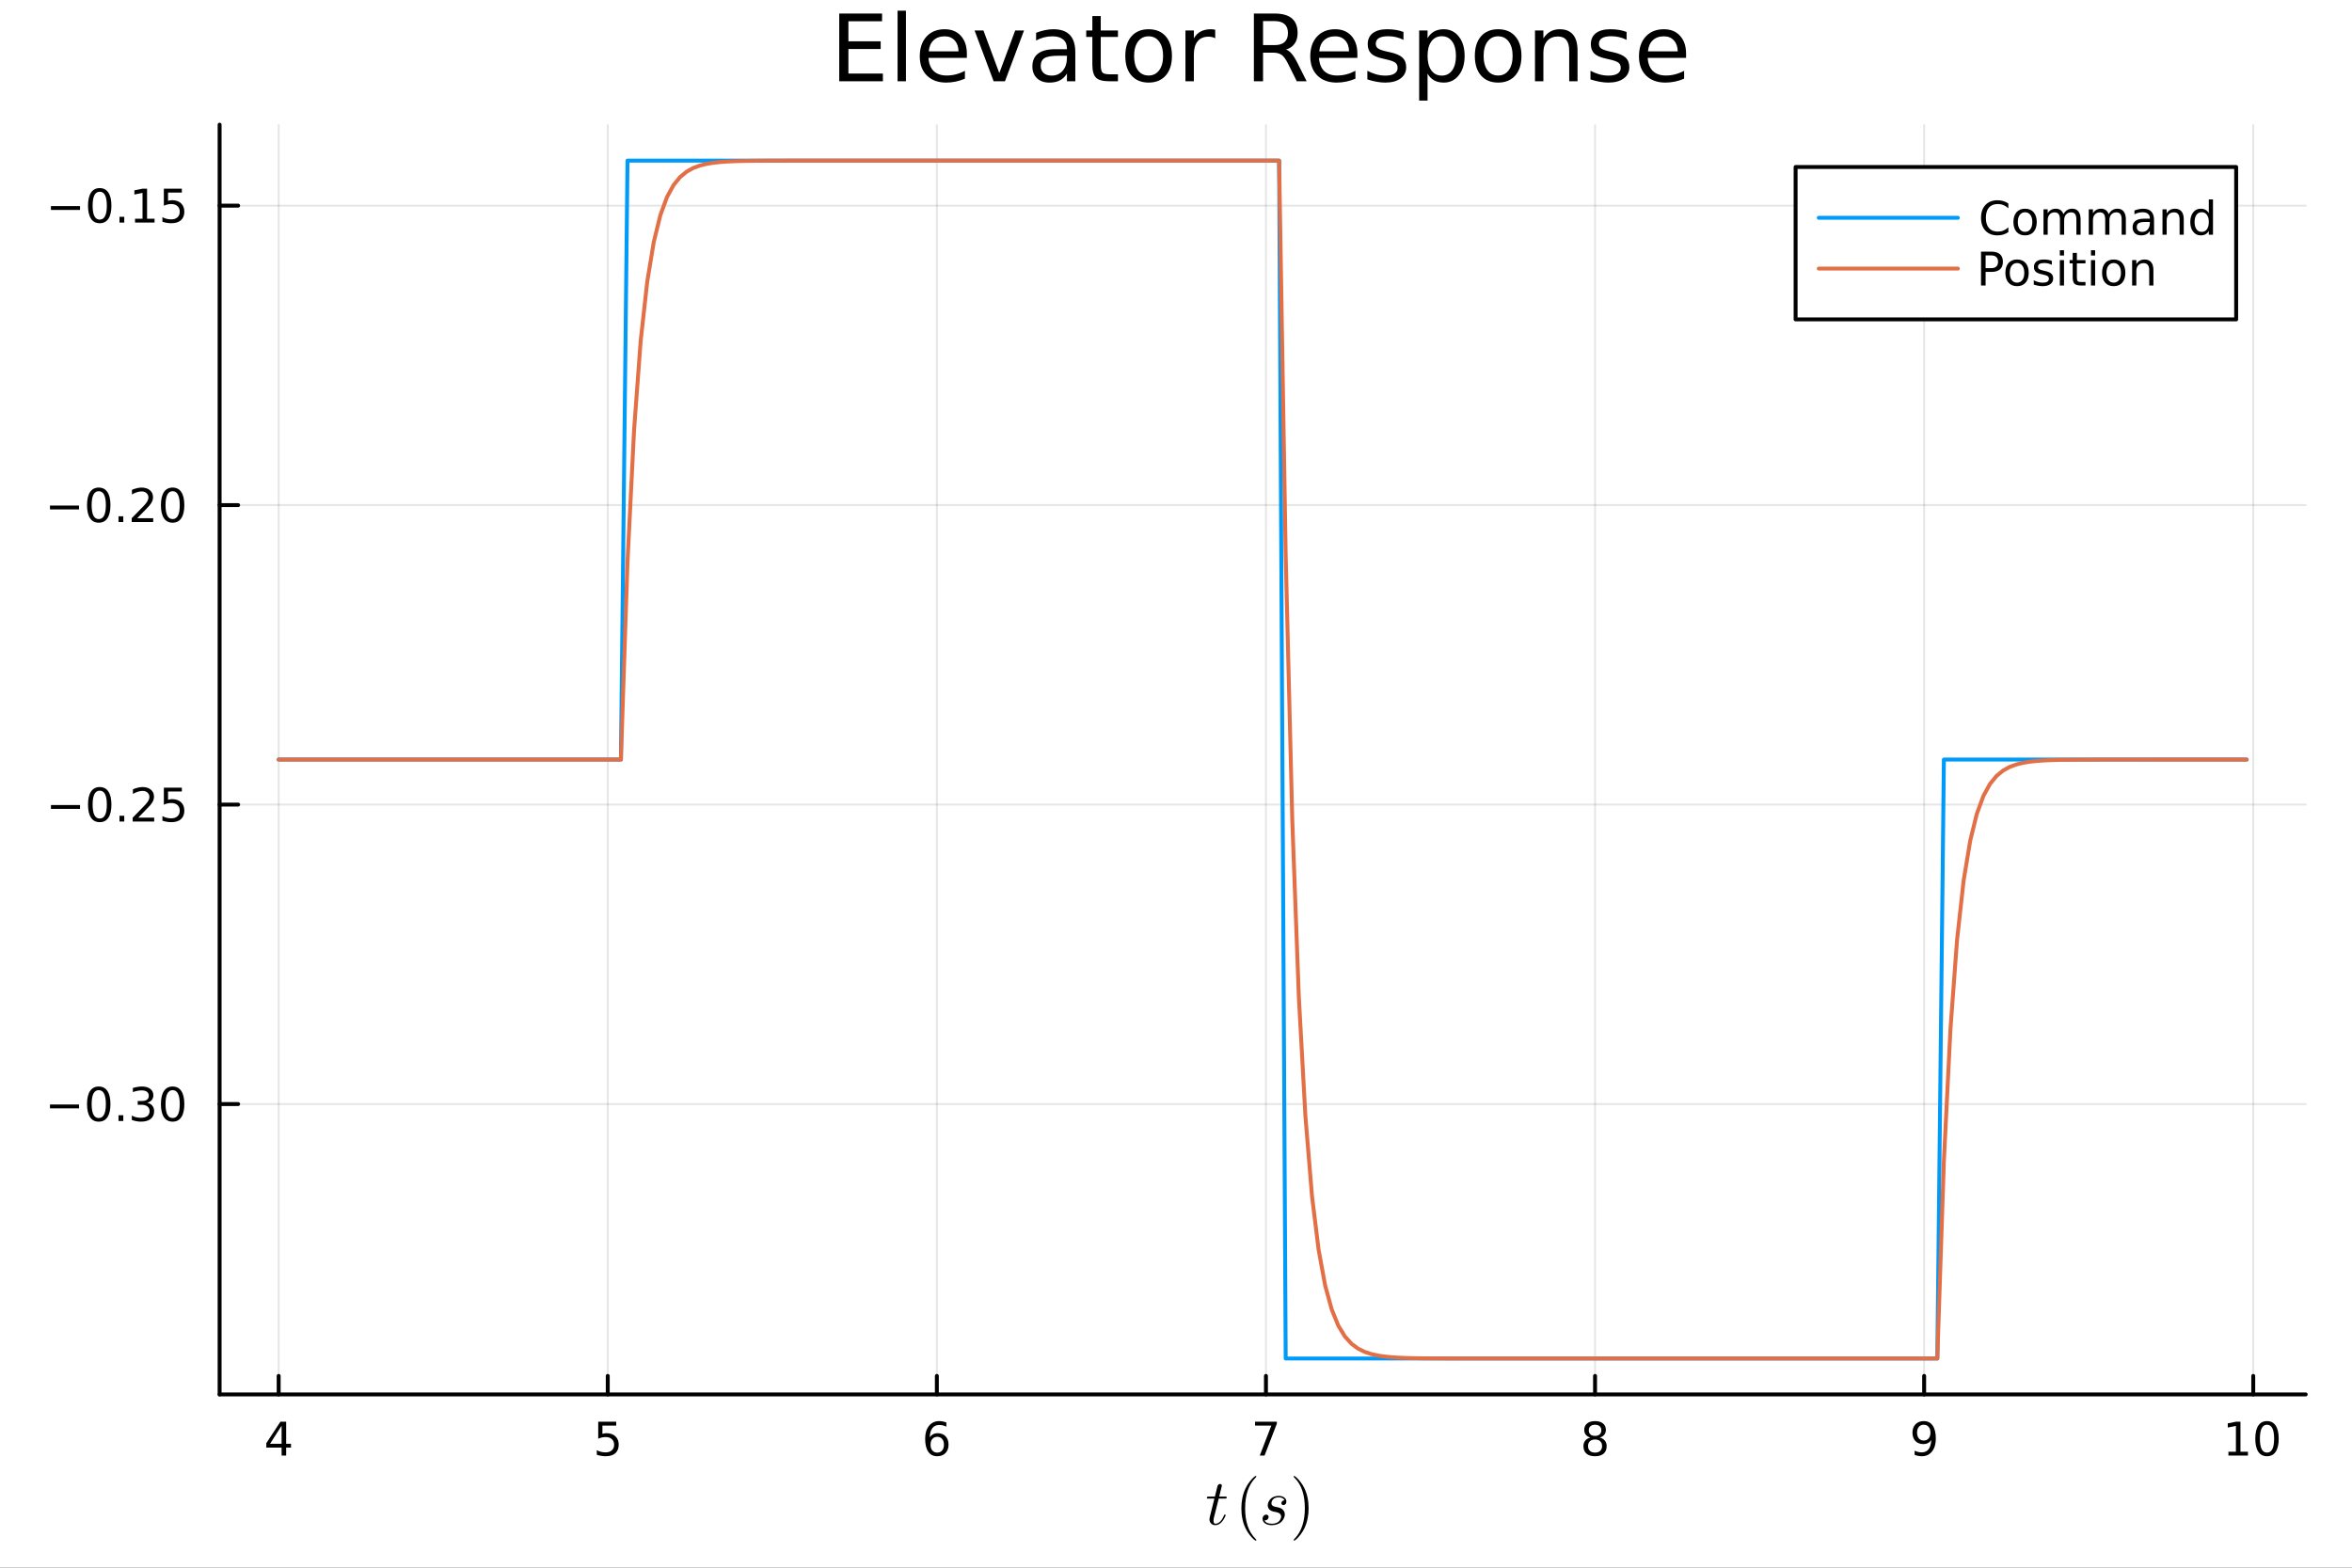 <?xml version="1.0" encoding="utf-8"?>
<svg xmlns="http://www.w3.org/2000/svg" xmlns:xlink="http://www.w3.org/1999/xlink" width="600" height="400" viewBox="0 0 2400 1600">
<rect x="0" y="0" width="2400" height="1600" fill="#333333" stroke="none"/>
<defs>
  <clipPath id="clip810">
    <rect x="0" y="0" width="2400" height="1600"/>
  </clipPath>
</defs>
<path clip-path="url(#clip810)" d="M0 1600 L2400 1600 L2400 0 L0 0  Z" fill="#ffffff" fill-rule="evenodd" fill-opacity="1"/>
<defs>
  <clipPath id="clip811">
    <rect x="480" y="0" width="1681" height="1600"/>
  </clipPath>
</defs>
<path clip-path="url(#clip810)" d="M224.098 1423.18 L2352.76 1423.18 L2352.76 127.244 L224.098 127.244  Z" fill="#ffffff" fill-rule="evenodd" fill-opacity="1"/>
<defs>
  <clipPath id="clip812">
    <rect x="224" y="127" width="2130" height="1297"/>
  </clipPath>
</defs>
<polyline clip-path="url(#clip812)" style="stroke:#000000; stroke-linecap:round; stroke-linejoin:round; stroke-width:2; stroke-opacity:0.1; fill:none" points="284.343,1423.18 284.343,127.244 "/>
<polyline clip-path="url(#clip812)" style="stroke:#000000; stroke-linecap:round; stroke-linejoin:round; stroke-width:2; stroke-opacity:0.1; fill:none" points="620.157,1423.18 620.157,127.244 "/>
<polyline clip-path="url(#clip812)" style="stroke:#000000; stroke-linecap:round; stroke-linejoin:round; stroke-width:2; stroke-opacity:0.1; fill:none" points="955.971,1423.18 955.971,127.244 "/>
<polyline clip-path="url(#clip812)" style="stroke:#000000; stroke-linecap:round; stroke-linejoin:round; stroke-width:2; stroke-opacity:0.1; fill:none" points="1291.79,1423.18 1291.79,127.244 "/>
<polyline clip-path="url(#clip812)" style="stroke:#000000; stroke-linecap:round; stroke-linejoin:round; stroke-width:2; stroke-opacity:0.1; fill:none" points="1627.6,1423.18 1627.6,127.244 "/>
<polyline clip-path="url(#clip812)" style="stroke:#000000; stroke-linecap:round; stroke-linejoin:round; stroke-width:2; stroke-opacity:0.1; fill:none" points="1963.41,1423.18 1963.41,127.244 "/>
<polyline clip-path="url(#clip812)" style="stroke:#000000; stroke-linecap:round; stroke-linejoin:round; stroke-width:2; stroke-opacity:0.1; fill:none" points="2299.23,1423.18 2299.23,127.244 "/>
<polyline clip-path="url(#clip812)" style="stroke:#000000; stroke-linecap:round; stroke-linejoin:round; stroke-width:2; stroke-opacity:0.1; fill:none" points="224.098,1126.82 2352.76,1126.82 "/>
<polyline clip-path="url(#clip812)" style="stroke:#000000; stroke-linecap:round; stroke-linejoin:round; stroke-width:2; stroke-opacity:0.1; fill:none" points="224.098,821.172 2352.76,821.172 "/>
<polyline clip-path="url(#clip812)" style="stroke:#000000; stroke-linecap:round; stroke-linejoin:round; stroke-width:2; stroke-opacity:0.1; fill:none" points="224.098,515.527 2352.76,515.527 "/>
<polyline clip-path="url(#clip812)" style="stroke:#000000; stroke-linecap:round; stroke-linejoin:round; stroke-width:2; stroke-opacity:0.1; fill:none" points="224.098,209.882 2352.76,209.882 "/>
<polyline clip-path="url(#clip810)" style="stroke:#000000; stroke-linecap:round; stroke-linejoin:round; stroke-width:4; stroke-opacity:1; fill:none" points="224.098,1423.18 2352.76,1423.18 "/>
<polyline clip-path="url(#clip810)" style="stroke:#000000; stroke-linecap:round; stroke-linejoin:round; stroke-width:4; stroke-opacity:1; fill:none" points="284.343,1423.18 284.343,1404.28 "/>
<polyline clip-path="url(#clip810)" style="stroke:#000000; stroke-linecap:round; stroke-linejoin:round; stroke-width:4; stroke-opacity:1; fill:none" points="620.157,1423.18 620.157,1404.28 "/>
<polyline clip-path="url(#clip810)" style="stroke:#000000; stroke-linecap:round; stroke-linejoin:round; stroke-width:4; stroke-opacity:1; fill:none" points="955.971,1423.18 955.971,1404.28 "/>
<polyline clip-path="url(#clip810)" style="stroke:#000000; stroke-linecap:round; stroke-linejoin:round; stroke-width:4; stroke-opacity:1; fill:none" points="1291.79,1423.18 1291.79,1404.28 "/>
<polyline clip-path="url(#clip810)" style="stroke:#000000; stroke-linecap:round; stroke-linejoin:round; stroke-width:4; stroke-opacity:1; fill:none" points="1627.6,1423.18 1627.6,1404.28 "/>
<polyline clip-path="url(#clip810)" style="stroke:#000000; stroke-linecap:round; stroke-linejoin:round; stroke-width:4; stroke-opacity:1; fill:none" points="1963.41,1423.18 1963.41,1404.28 "/>
<polyline clip-path="url(#clip810)" style="stroke:#000000; stroke-linecap:round; stroke-linejoin:round; stroke-width:4; stroke-opacity:1; fill:none" points="2299.23,1423.18 2299.23,1404.28 "/>
<path clip-path="url(#clip810)" d="M287.352 1455.09 L275.547 1473.54 L287.352 1473.54 L287.352 1455.09 M286.125 1451.02 L292.005 1451.02 L292.005 1473.54 L296.935 1473.54 L296.935 1477.43 L292.005 1477.43 L292.005 1485.58 L287.352 1485.58 L287.352 1477.43 L271.75 1477.43 L271.75 1472.92 L286.125 1451.02 Z" fill="#000000" fill-rule="nonzero" fill-opacity="1" /><path clip-path="url(#clip810)" d="M610.435 1451.02 L628.791 1451.02 L628.791 1454.96 L614.717 1454.96 L614.717 1463.43 Q615.736 1463.08 616.754 1462.92 Q617.773 1462.73 618.791 1462.73 Q624.578 1462.73 627.958 1465.9 Q631.337 1469.08 631.337 1474.49 Q631.337 1480.07 627.865 1483.17 Q624.393 1486.25 618.074 1486.25 Q615.898 1486.25 613.629 1485.88 Q611.384 1485.51 608.976 1484.77 L608.976 1480.07 Q611.06 1481.2 613.282 1481.76 Q615.504 1482.32 617.981 1482.32 Q621.986 1482.32 624.324 1480.21 Q626.662 1478.1 626.662 1474.49 Q626.662 1470.88 624.324 1468.77 Q621.986 1466.67 617.981 1466.67 Q616.106 1466.67 614.231 1467.08 Q612.379 1467.5 610.435 1468.38 L610.435 1451.02 Z" fill="#000000" fill-rule="nonzero" fill-opacity="1" /><path clip-path="url(#clip810)" d="M956.376 1466.44 Q953.228 1466.44 951.376 1468.59 Q949.547 1470.74 949.547 1474.49 Q949.547 1478.22 951.376 1480.39 Q953.228 1482.55 956.376 1482.55 Q959.524 1482.55 961.353 1480.39 Q963.205 1478.22 963.205 1474.49 Q963.205 1470.74 961.353 1468.59 Q959.524 1466.44 956.376 1466.44 M965.658 1451.78 L965.658 1456.04 Q963.899 1455.21 962.094 1454.77 Q960.311 1454.33 958.552 1454.33 Q953.922 1454.33 951.469 1457.45 Q949.038 1460.58 948.691 1466.9 Q950.057 1464.89 952.117 1463.82 Q954.177 1462.73 956.654 1462.73 Q961.862 1462.73 964.871 1465.9 Q967.904 1469.05 967.904 1474.49 Q967.904 1479.82 964.756 1483.03 Q961.608 1486.25 956.376 1486.25 Q950.381 1486.25 947.209 1481.67 Q944.038 1477.06 944.038 1468.33 Q944.038 1460.14 947.927 1455.28 Q951.816 1450.39 958.367 1450.39 Q960.126 1450.39 961.908 1450.74 Q963.714 1451.09 965.658 1451.78 Z" fill="#000000" fill-rule="nonzero" fill-opacity="1" /><path clip-path="url(#clip810)" d="M1280.67 1451.02 L1302.9 1451.02 L1302.9 1453.01 L1290.35 1485.58 L1285.47 1485.58 L1297.27 1454.96 L1280.67 1454.96 L1280.67 1451.02 Z" fill="#000000" fill-rule="nonzero" fill-opacity="1" /><path clip-path="url(#clip810)" d="M1627.6 1469.17 Q1624.27 1469.17 1622.34 1470.95 Q1620.45 1472.73 1620.45 1475.86 Q1620.45 1478.98 1622.34 1480.77 Q1624.27 1482.55 1627.6 1482.55 Q1630.93 1482.55 1632.85 1480.77 Q1634.77 1478.96 1634.77 1475.86 Q1634.77 1472.73 1632.85 1470.95 Q1630.96 1469.17 1627.6 1469.17 M1622.92 1467.18 Q1619.91 1466.44 1618.22 1464.38 Q1616.56 1462.32 1616.56 1459.35 Q1616.56 1455.21 1619.5 1452.8 Q1622.46 1450.39 1627.6 1450.39 Q1632.76 1450.39 1635.7 1452.8 Q1638.64 1455.21 1638.64 1459.35 Q1638.64 1462.32 1636.95 1464.38 Q1635.28 1466.44 1632.3 1467.18 Q1635.68 1467.96 1637.55 1470.26 Q1639.45 1472.55 1639.45 1475.86 Q1639.45 1480.88 1636.37 1483.57 Q1633.32 1486.25 1627.6 1486.25 Q1621.88 1486.25 1618.8 1483.57 Q1615.75 1480.88 1615.75 1475.86 Q1615.75 1472.55 1617.65 1470.26 Q1619.54 1467.96 1622.92 1467.18 M1621.21 1459.79 Q1621.21 1462.48 1622.88 1463.98 Q1624.57 1465.49 1627.6 1465.49 Q1630.61 1465.49 1632.3 1463.98 Q1634.01 1462.48 1634.01 1459.79 Q1634.01 1457.11 1632.3 1455.6 Q1630.61 1454.1 1627.6 1454.1 Q1624.57 1454.1 1622.88 1455.6 Q1621.21 1457.11 1621.21 1459.79 Z" fill="#000000" fill-rule="nonzero" fill-opacity="1" /><path clip-path="url(#clip810)" d="M1953.71 1484.86 L1953.71 1480.6 Q1955.47 1481.44 1957.28 1481.88 Q1959.08 1482.32 1960.82 1482.32 Q1965.45 1482.32 1967.88 1479.21 Q1970.33 1476.09 1970.68 1469.75 Q1969.34 1471.74 1967.28 1472.8 Q1965.22 1473.87 1962.72 1473.87 Q1957.53 1473.87 1954.5 1470.74 Q1951.49 1467.59 1951.49 1462.15 Q1951.49 1456.83 1954.64 1453.61 Q1957.79 1450.39 1963.02 1450.39 Q1969.01 1450.39 1972.16 1455 Q1975.33 1459.58 1975.33 1468.33 Q1975.33 1476.51 1971.45 1481.39 Q1967.58 1486.25 1961.03 1486.25 Q1959.27 1486.25 1957.46 1485.9 Q1955.66 1485.56 1953.71 1484.86 M1963.02 1470.21 Q1966.17 1470.21 1968 1468.06 Q1969.85 1465.9 1969.85 1462.15 Q1969.85 1458.43 1968 1456.27 Q1966.17 1454.1 1963.02 1454.1 Q1959.87 1454.1 1958.02 1456.27 Q1956.19 1458.43 1956.19 1462.15 Q1956.19 1465.9 1958.02 1468.06 Q1959.87 1470.21 1963.02 1470.21 Z" fill="#000000" fill-rule="nonzero" fill-opacity="1" /><path clip-path="url(#clip810)" d="M2273.91 1481.64 L2281.55 1481.64 L2281.55 1455.28 L2273.24 1456.95 L2273.24 1452.69 L2281.51 1451.02 L2286.18 1451.02 L2286.18 1481.64 L2293.82 1481.64 L2293.82 1485.58 L2273.91 1485.58 L2273.91 1481.64 Z" fill="#000000" fill-rule="nonzero" fill-opacity="1" /><path clip-path="url(#clip810)" d="M2313.27 1454.1 Q2309.66 1454.1 2307.83 1457.66 Q2306.02 1461.2 2306.02 1468.33 Q2306.02 1475.44 2307.83 1479.01 Q2309.66 1482.55 2313.27 1482.55 Q2316.9 1482.55 2318.71 1479.01 Q2320.53 1475.44 2320.53 1468.33 Q2320.53 1461.2 2318.71 1457.66 Q2316.9 1454.1 2313.27 1454.1 M2313.27 1450.39 Q2319.08 1450.39 2322.13 1455 Q2325.21 1459.58 2325.21 1468.33 Q2325.21 1477.06 2322.13 1481.67 Q2319.08 1486.25 2313.27 1486.25 Q2307.46 1486.25 2304.38 1481.67 Q2301.32 1477.06 2301.32 1468.33 Q2301.32 1459.58 2304.38 1455 Q2307.46 1450.39 2313.27 1450.39 Z" fill="#000000" fill-rule="nonzero" fill-opacity="1" /><path clip-path="url(#clip810)" d="M1251.77 1528.17 Q1251.77 1529.07 1251.35 1529.3 Q1250.93 1529.49 1249.77 1529.49 L1243.59 1529.49 L1238.69 1548.94 Q1238.31 1550.65 1238.31 1552.1 Q1238.31 1553.71 1238.79 1554.42 Q1239.31 1555.13 1240.37 1555.13 Q1242.46 1555.13 1244.72 1553.23 Q1247 1551.33 1248.93 1546.69 Q1249.19 1546.08 1249.32 1545.95 Q1249.48 1545.79 1249.9 1545.79 Q1250.71 1545.79 1250.71 1546.43 Q1250.71 1546.66 1250.26 1547.69 Q1249.84 1548.72 1248.9 1550.23 Q1248 1551.75 1246.81 1553.16 Q1245.65 1554.58 1243.88 1555.61 Q1242.11 1556.61 1240.21 1556.61 Q1237.53 1556.61 1235.83 1554.9 Q1234.15 1553.19 1234.15 1550.52 Q1234.15 1549.65 1234.83 1546.88 Q1235.5 1544.08 1239.18 1529.49 L1233.35 1529.49 Q1232.54 1529.49 1232.22 1529.46 Q1231.93 1529.43 1231.7 1529.27 Q1231.51 1529.07 1231.51 1528.69 Q1231.51 1528.07 1231.77 1527.82 Q1232.03 1527.53 1232.35 1527.49 Q1232.7 1527.43 1233.51 1527.43 L1239.69 1527.43 L1242.27 1516.96 Q1242.53 1515.93 1243.17 1515.35 Q1243.85 1514.74 1244.23 1514.68 Q1244.62 1514.58 1244.91 1514.58 Q1245.78 1514.58 1246.29 1515.06 Q1246.81 1515.51 1246.81 1516.35 Q1246.81 1516.8 1244.1 1527.43 L1249.9 1527.43 Q1250.64 1527.43 1250.93 1527.46 Q1251.25 1527.49 1251.51 1527.66 Q1251.77 1527.82 1251.77 1528.17 Z" fill="#000000" fill-rule="nonzero" fill-opacity="1" /><path clip-path="url(#clip810)" d="M1266.7 1539.38 Q1266.7 1528.24 1270.86 1519.25 Q1272.63 1515.48 1275.11 1512.33 Q1277.59 1509.17 1279.23 1507.78 Q1280.88 1506.4 1281.33 1506.4 Q1281.97 1506.4 1282 1507.04 Q1282 1507.37 1281.13 1508.17 Q1270.51 1518.99 1270.54 1539.38 Q1270.54 1559.83 1280.88 1570.23 Q1282 1571.36 1282 1571.71 Q1282 1572.36 1281.33 1572.36 Q1280.88 1572.36 1279.3 1571.04 Q1277.72 1569.72 1275.27 1566.69 Q1272.82 1563.66 1271.05 1559.96 Q1266.7 1550.97 1266.7 1539.38 Z" fill="#000000" fill-rule="nonzero" fill-opacity="1" /><path clip-path="url(#clip810)" d="M1312.62 1532.39 Q1312.62 1534.19 1311.72 1535.16 Q1310.82 1536.09 1309.59 1536.09 Q1308.59 1536.09 1308.05 1535.51 Q1307.53 1534.93 1307.53 1534.16 Q1307.53 1533.03 1308.43 1532.13 Q1309.37 1531.23 1310.72 1531.2 Q1310.27 1530.01 1309.08 1529.3 Q1307.89 1528.56 1306.82 1528.36 Q1305.79 1528.17 1304.76 1528.17 Q1302.73 1528.17 1301.19 1528.81 Q1299.64 1529.46 1298.87 1530.46 Q1298.09 1531.42 1297.74 1532.36 Q1297.39 1533.29 1297.39 1534.1 Q1297.39 1534.81 1297.55 1535.38 Q1297.74 1535.93 1298.19 1536.35 Q1298.64 1536.74 1298.96 1537 Q1299.32 1537.25 1300.09 1537.48 Q1300.86 1537.7 1301.19 1537.8 Q1301.51 1537.86 1302.41 1538.06 Q1304.28 1538.44 1305.12 1538.67 Q1305.95 1538.86 1307.05 1539.41 Q1308.18 1539.96 1309.01 1540.83 Q1311.04 1542.86 1311.04 1545.66 Q1311.04 1546.69 1310.69 1547.95 Q1310.37 1549.2 1309.43 1550.78 Q1308.5 1552.36 1307.08 1553.61 Q1305.66 1554.87 1303.22 1555.74 Q1300.8 1556.61 1297.77 1556.61 Q1293.55 1556.61 1290.95 1554.84 Q1288.34 1553.03 1288.34 1550.2 Q1288.34 1548.14 1289.46 1547.01 Q1290.59 1545.85 1292.04 1545.85 Q1293.14 1545.85 1293.81 1546.46 Q1294.49 1547.04 1294.49 1548.14 Q1294.49 1549.62 1293.3 1550.75 Q1292.1 1551.87 1290.33 1551.65 Q1291.85 1555.13 1297.84 1555.13 Q1300.09 1555.13 1301.83 1554.55 Q1303.6 1553.94 1304.57 1553.1 Q1305.57 1552.23 1306.21 1551.17 Q1306.85 1550.1 1307.05 1549.3 Q1307.27 1548.49 1307.27 1547.88 Q1307.27 1546.82 1306.85 1546.01 Q1306.44 1545.21 1305.86 1544.76 Q1305.31 1544.27 1304.25 1543.89 Q1303.22 1543.47 1302.47 1543.31 Q1301.73 1543.15 1300.41 1542.89 Q1299.8 1542.76 1299.42 1542.7 Q1299.03 1542.6 1298.22 1542.34 Q1297.45 1542.05 1296.9 1541.76 Q1296.39 1541.47 1295.71 1540.96 Q1295.04 1540.44 1294.62 1539.83 Q1294.2 1539.22 1293.91 1538.32 Q1293.62 1537.41 1293.62 1536.35 Q1293.62 1535.38 1293.91 1534.23 Q1294.23 1533.07 1295.04 1531.71 Q1295.87 1530.36 1297.06 1529.27 Q1298.26 1528.17 1300.25 1527.46 Q1302.28 1526.72 1304.76 1526.72 Q1308.37 1526.72 1310.49 1528.4 Q1312.62 1530.04 1312.62 1532.39 Z" fill="#000000" fill-rule="nonzero" fill-opacity="1" /><path clip-path="url(#clip810)" d="M1320.01 1571.71 Q1320.01 1571.39 1320.85 1570.59 Q1331.48 1559.76 1331.48 1539.38 Q1331.48 1518.93 1321.27 1508.59 Q1320.01 1507.4 1320.01 1507.04 Q1320.01 1506.4 1320.66 1506.4 Q1321.11 1506.4 1322.69 1507.72 Q1324.3 1509.04 1326.71 1512.07 Q1329.16 1515.1 1330.96 1518.8 Q1335.31 1527.78 1335.31 1539.38 Q1335.31 1550.52 1331.16 1559.51 Q1329.39 1563.28 1326.91 1566.43 Q1324.43 1569.59 1322.78 1570.97 Q1321.14 1572.36 1320.66 1572.36 Q1320.01 1572.36 1320.01 1571.71 Z" fill="#000000" fill-rule="nonzero" fill-opacity="1" /><polyline clip-path="url(#clip810)" style="stroke:#000000; stroke-linecap:round; stroke-linejoin:round; stroke-width:4; stroke-opacity:1; fill:none" points="224.098,1423.18 224.098,127.244 "/>
<polyline clip-path="url(#clip810)" style="stroke:#000000; stroke-linecap:round; stroke-linejoin:round; stroke-width:4; stroke-opacity:1; fill:none" points="224.098,1126.82 242.996,1126.82 "/>
<polyline clip-path="url(#clip810)" style="stroke:#000000; stroke-linecap:round; stroke-linejoin:round; stroke-width:4; stroke-opacity:1; fill:none" points="224.098,821.172 242.996,821.172 "/>
<polyline clip-path="url(#clip810)" style="stroke:#000000; stroke-linecap:round; stroke-linejoin:round; stroke-width:4; stroke-opacity:1; fill:none" points="224.098,515.527 242.996,515.527 "/>
<polyline clip-path="url(#clip810)" style="stroke:#000000; stroke-linecap:round; stroke-linejoin:round; stroke-width:4; stroke-opacity:1; fill:none" points="224.098,209.882 242.996,209.882 "/>
<path clip-path="url(#clip810)" d="M50.992 1127.27 L80.668 1127.27 L80.668 1131.2 L50.992 1131.2 L50.992 1127.27 Z" fill="#000000" fill-rule="nonzero" fill-opacity="1" /><path clip-path="url(#clip810)" d="M100.76 1112.62 Q97.149 1112.62 95.321 1116.18 Q93.515 1119.72 93.515 1126.85 Q93.515 1133.96 95.321 1137.52 Q97.149 1141.07 100.76 1141.07 Q104.395 1141.07 106.2 1137.52 Q108.029 1133.96 108.029 1126.85 Q108.029 1119.72 106.2 1116.18 Q104.395 1112.62 100.76 1112.62 M100.76 1108.91 Q106.571 1108.91 109.626 1113.52 Q112.705 1118.1 112.705 1126.85 Q112.705 1135.58 109.626 1140.19 Q106.571 1144.77 100.76 1144.77 Q94.95 1144.77 91.871 1140.19 Q88.816 1135.58 88.816 1126.85 Q88.816 1118.1 91.871 1113.52 Q94.95 1108.91 100.76 1108.91 Z" fill="#000000" fill-rule="nonzero" fill-opacity="1" /><path clip-path="url(#clip810)" d="M120.922 1138.22 L125.807 1138.22 L125.807 1144.1 L120.922 1144.1 L120.922 1138.22 Z" fill="#000000" fill-rule="nonzero" fill-opacity="1" /><path clip-path="url(#clip810)" d="M150.158 1125.46 Q153.515 1126.18 155.39 1128.45 Q157.288 1130.72 157.288 1134.05 Q157.288 1139.17 153.769 1141.97 Q150.251 1144.77 143.769 1144.77 Q141.593 1144.77 139.279 1144.33 Q136.987 1143.91 134.533 1143.06 L134.533 1138.54 Q136.478 1139.68 138.793 1140.26 Q141.107 1140.83 143.631 1140.83 Q148.029 1140.83 150.32 1139.1 Q152.635 1137.36 152.635 1134.05 Q152.635 1131 150.482 1129.28 Q148.353 1127.55 144.533 1127.55 L140.506 1127.55 L140.506 1123.7 L144.718 1123.7 Q148.168 1123.7 149.996 1122.34 Q151.825 1120.95 151.825 1118.36 Q151.825 1115.7 149.927 1114.28 Q148.052 1112.85 144.533 1112.85 Q142.612 1112.85 140.413 1113.26 Q138.214 1113.68 135.575 1114.56 L135.575 1110.39 Q138.237 1109.65 140.552 1109.28 Q142.89 1108.91 144.95 1108.91 Q150.274 1108.91 153.376 1111.34 Q156.478 1113.75 156.478 1117.87 Q156.478 1120.74 154.834 1122.73 Q153.191 1124.7 150.158 1125.46 Z" fill="#000000" fill-rule="nonzero" fill-opacity="1" /><path clip-path="url(#clip810)" d="M176.153 1112.62 Q172.542 1112.62 170.714 1116.18 Q168.908 1119.72 168.908 1126.85 Q168.908 1133.96 170.714 1137.52 Q172.542 1141.07 176.153 1141.07 Q179.788 1141.07 181.593 1137.52 Q183.422 1133.96 183.422 1126.85 Q183.422 1119.72 181.593 1116.18 Q179.788 1112.62 176.153 1112.62 M176.153 1108.91 Q181.964 1108.91 185.019 1113.52 Q188.098 1118.1 188.098 1126.85 Q188.098 1135.58 185.019 1140.19 Q181.964 1144.77 176.153 1144.77 Q170.343 1144.77 167.265 1140.19 Q164.209 1135.58 164.209 1126.85 Q164.209 1118.1 167.265 1113.52 Q170.343 1108.91 176.153 1108.91 Z" fill="#000000" fill-rule="nonzero" fill-opacity="1" /><path clip-path="url(#clip810)" d="M51.987 821.624 L81.663 821.624 L81.663 825.559 L51.987 825.559 L51.987 821.624 Z" fill="#000000" fill-rule="nonzero" fill-opacity="1" /><path clip-path="url(#clip810)" d="M101.756 806.971 Q98.145 806.971 96.316 810.536 Q94.51 814.078 94.51 821.207 Q94.51 828.314 96.316 831.878 Q98.145 835.42 101.756 835.42 Q105.39 835.42 107.196 831.878 Q109.024 828.314 109.024 821.207 Q109.024 814.078 107.196 810.536 Q105.39 806.971 101.756 806.971 M101.756 803.267 Q107.566 803.267 110.621 807.874 Q113.7 812.457 113.7 821.207 Q113.7 829.934 110.621 834.54 Q107.566 839.124 101.756 839.124 Q95.946 839.124 92.867 834.54 Q89.811 829.934 89.811 821.207 Q89.811 812.457 92.867 807.874 Q95.946 803.267 101.756 803.267 Z" fill="#000000" fill-rule="nonzero" fill-opacity="1" /><path clip-path="url(#clip810)" d="M121.918 832.573 L126.802 832.573 L126.802 838.452 L121.918 838.452 L121.918 832.573 Z" fill="#000000" fill-rule="nonzero" fill-opacity="1" /><path clip-path="url(#clip810)" d="M141.015 834.517 L157.334 834.517 L157.334 838.452 L135.39 838.452 L135.39 834.517 Q138.052 831.763 142.635 827.133 Q147.242 822.48 148.422 821.138 Q150.668 818.615 151.547 816.878 Q152.45 815.119 152.45 813.429 Q152.45 810.675 150.505 808.939 Q148.584 807.203 145.482 807.203 Q143.283 807.203 140.83 807.966 Q138.399 808.73 135.621 810.281 L135.621 805.559 Q138.445 804.425 140.899 803.846 Q143.353 803.267 145.39 803.267 Q150.76 803.267 153.955 805.953 Q157.149 808.638 157.149 813.128 Q157.149 815.258 156.339 817.179 Q155.552 819.078 153.445 821.67 Q152.867 822.341 149.765 825.559 Q146.663 828.753 141.015 834.517 Z" fill="#000000" fill-rule="nonzero" fill-opacity="1" /><path clip-path="url(#clip810)" d="M167.195 803.892 L185.552 803.892 L185.552 807.828 L171.478 807.828 L171.478 816.3 Q172.496 815.953 173.515 815.791 Q174.533 815.605 175.552 815.605 Q181.339 815.605 184.718 818.777 Q188.098 821.948 188.098 827.365 Q188.098 832.943 184.626 836.045 Q181.153 839.124 174.834 839.124 Q172.658 839.124 170.39 838.753 Q168.144 838.383 165.737 837.642 L165.737 832.943 Q167.82 834.077 170.042 834.633 Q172.265 835.189 174.741 835.189 Q178.746 835.189 181.084 833.082 Q183.422 830.976 183.422 827.365 Q183.422 823.753 181.084 821.647 Q178.746 819.54 174.741 819.54 Q172.866 819.54 170.991 819.957 Q169.14 820.374 167.195 821.253 L167.195 803.892 Z" fill="#000000" fill-rule="nonzero" fill-opacity="1" /><path clip-path="url(#clip810)" d="M50.992 515.979 L80.668 515.979 L80.668 519.914 L50.992 519.914 L50.992 515.979 Z" fill="#000000" fill-rule="nonzero" fill-opacity="1" /><path clip-path="url(#clip810)" d="M100.76 501.326 Q97.149 501.326 95.321 504.891 Q93.515 508.432 93.515 515.562 Q93.515 522.668 95.321 526.233 Q97.149 529.775 100.76 529.775 Q104.395 529.775 106.2 526.233 Q108.029 522.668 108.029 515.562 Q108.029 508.432 106.2 504.891 Q104.395 501.326 100.76 501.326 M100.76 497.622 Q106.571 497.622 109.626 502.229 Q112.705 506.812 112.705 515.562 Q112.705 524.289 109.626 528.895 Q106.571 533.478 100.76 533.478 Q94.95 533.478 91.871 528.895 Q88.816 524.289 88.816 515.562 Q88.816 506.812 91.871 502.229 Q94.95 497.622 100.76 497.622 Z" fill="#000000" fill-rule="nonzero" fill-opacity="1" /><path clip-path="url(#clip810)" d="M120.922 526.928 L125.807 526.928 L125.807 532.807 L120.922 532.807 L120.922 526.928 Z" fill="#000000" fill-rule="nonzero" fill-opacity="1" /><path clip-path="url(#clip810)" d="M140.019 528.872 L156.339 528.872 L156.339 532.807 L134.394 532.807 L134.394 528.872 Q137.056 526.117 141.64 521.488 Q146.246 516.835 147.427 515.492 Q149.672 512.969 150.552 511.233 Q151.455 509.474 151.455 507.784 Q151.455 505.03 149.51 503.293 Q147.589 501.557 144.487 501.557 Q142.288 501.557 139.834 502.321 Q137.404 503.085 134.626 504.636 L134.626 499.914 Q137.45 498.78 139.904 498.201 Q142.357 497.622 144.394 497.622 Q149.765 497.622 152.959 500.307 Q156.154 502.993 156.154 507.483 Q156.154 509.613 155.343 511.534 Q154.556 513.432 152.45 516.025 Q151.871 516.696 148.769 519.914 Q145.668 523.108 140.019 528.872 Z" fill="#000000" fill-rule="nonzero" fill-opacity="1" /><path clip-path="url(#clip810)" d="M176.153 501.326 Q172.542 501.326 170.714 504.891 Q168.908 508.432 168.908 515.562 Q168.908 522.668 170.714 526.233 Q172.542 529.775 176.153 529.775 Q179.788 529.775 181.593 526.233 Q183.422 522.668 183.422 515.562 Q183.422 508.432 181.593 504.891 Q179.788 501.326 176.153 501.326 M176.153 497.622 Q181.964 497.622 185.019 502.229 Q188.098 506.812 188.098 515.562 Q188.098 524.289 185.019 528.895 Q181.964 533.478 176.153 533.478 Q170.343 533.478 167.265 528.895 Q164.209 524.289 164.209 515.562 Q164.209 506.812 167.265 502.229 Q170.343 497.622 176.153 497.622 Z" fill="#000000" fill-rule="nonzero" fill-opacity="1" /><path clip-path="url(#clip810)" d="M51.987 210.333 L81.663 210.333 L81.663 214.269 L51.987 214.269 L51.987 210.333 Z" fill="#000000" fill-rule="nonzero" fill-opacity="1" /><path clip-path="url(#clip810)" d="M101.756 195.681 Q98.145 195.681 96.316 199.245 Q94.51 202.787 94.51 209.917 Q94.51 217.023 96.316 220.588 Q98.145 224.13 101.756 224.13 Q105.39 224.13 107.196 220.588 Q109.024 217.023 109.024 209.917 Q109.024 202.787 107.196 199.245 Q105.39 195.681 101.756 195.681 M101.756 191.977 Q107.566 191.977 110.621 196.583 Q113.7 201.167 113.7 209.917 Q113.7 218.644 110.621 223.25 Q107.566 227.833 101.756 227.833 Q95.946 227.833 92.867 223.25 Q89.811 218.644 89.811 209.917 Q89.811 201.167 92.867 196.583 Q95.946 191.977 101.756 191.977 Z" fill="#000000" fill-rule="nonzero" fill-opacity="1" /><path clip-path="url(#clip810)" d="M121.918 221.282 L126.802 221.282 L126.802 227.162 L121.918 227.162 L121.918 221.282 Z" fill="#000000" fill-rule="nonzero" fill-opacity="1" /><path clip-path="url(#clip810)" d="M137.797 223.227 L145.436 223.227 L145.436 196.861 L137.126 198.528 L137.126 194.269 L145.39 192.602 L150.066 192.602 L150.066 223.227 L157.705 223.227 L157.705 227.162 L137.797 227.162 L137.797 223.227 Z" fill="#000000" fill-rule="nonzero" fill-opacity="1" /><path clip-path="url(#clip810)" d="M167.195 192.602 L185.552 192.602 L185.552 196.537 L171.478 196.537 L171.478 205.009 Q172.496 204.662 173.515 204.5 Q174.533 204.315 175.552 204.315 Q181.339 204.315 184.718 207.486 Q188.098 210.657 188.098 216.074 Q188.098 221.653 184.626 224.755 Q181.153 227.833 174.834 227.833 Q172.658 227.833 170.39 227.463 Q168.144 227.093 165.737 226.352 L165.737 221.653 Q167.82 222.787 170.042 223.343 Q172.265 223.898 174.741 223.898 Q178.746 223.898 181.084 221.792 Q183.422 219.685 183.422 216.074 Q183.422 212.463 181.084 210.357 Q178.746 208.25 174.741 208.25 Q172.866 208.25 170.991 208.667 Q169.14 209.083 167.195 209.963 L167.195 192.602 Z" fill="#000000" fill-rule="nonzero" fill-opacity="1" /><polyline clip-path="url(#clip812)" style="stroke:#009af9; stroke-linecap:round; stroke-linejoin:round; stroke-width:4; stroke-opacity:1; fill:none" points="284.343,775.212 291.059,775.212 297.775,775.212 304.492,775.212 311.208,775.212 317.924,775.212 324.641,775.212 331.357,775.212 338.073,775.212 344.789,775.212 351.506,775.212 358.222,775.212 364.938,775.212 371.655,775.212 378.371,775.212 385.087,775.212 391.803,775.212 398.52,775.212 405.236,775.212 411.952,775.212 418.669,775.212 425.385,775.212 432.101,775.212 438.817,775.212 445.534,775.212 452.25,775.212 458.966,775.212 465.682,775.212 472.399,775.212 479.115,775.212 485.831,775.212 492.548,775.212 499.264,775.212 505.98,775.212 512.696,775.212 519.413,775.212 526.129,775.212 532.845,775.212 539.562,775.212 546.278,775.212 552.994,775.212 559.71,775.212 566.427,775.212 573.143,775.212 579.859,775.212 586.576,775.212 593.292,775.212 600.008,775.212 606.724,775.212 613.441,775.212 620.157,775.212 626.873,775.212 633.59,775.212 640.306,163.922 647.022,163.922 653.738,163.922 660.455,163.922 667.171,163.922 673.887,163.922 680.603,163.922 687.32,163.922 694.036,163.922 700.752,163.922 707.469,163.922 714.185,163.922 720.901,163.922 727.617,163.922 734.334,163.922 741.05,163.922 747.766,163.922 754.483,163.922 761.199,163.922 767.915,163.922 774.631,163.922 781.348,163.922 788.064,163.922 794.78,163.922 801.497,163.922 808.213,163.922 814.929,163.922 821.645,163.922 828.362,163.922 835.078,163.922 841.794,163.922 848.51,163.922 855.227,163.922 861.943,163.922 868.659,163.922 875.376,163.922 882.092,163.922 888.808,163.922 895.524,163.922 902.241,163.922 908.957,163.922 915.673,163.922 922.39,163.922 929.106,163.922 935.822,163.922 942.538,163.922 949.255,163.922 955.971,163.922 962.687,163.922 969.404,163.922 976.12,163.922 982.836,163.922 989.552,163.922 996.269,163.922 1002.98,163.922 1009.7,163.922 1016.42,163.922 1023.13,163.922 1029.85,163.922 1036.57,163.922 1043.28,163.922 1050,163.922 1056.72,163.922 1063.43,163.922 1070.15,163.922 1076.86,163.922 1083.58,163.922 1090.3,163.922 1097.01,163.922 1103.73,163.922 1110.45,163.922 1117.16,163.922 1123.88,163.922 1130.59,163.922 1137.31,163.922 1144.03,163.922 1150.74,163.922 1157.46,163.922 1164.18,163.922 1170.89,163.922 1177.61,163.922 1184.32,163.922 1191.04,163.922 1197.76,163.922 1204.47,163.922 1211.19,163.922 1217.91,163.922 1224.62,163.922 1231.34,163.922 1238.05,163.922 1244.77,163.922 1251.49,163.922 1258.2,163.922 1264.92,163.922 1271.64,163.922 1278.35,163.922 1285.07,163.922 1291.79,163.922 1298.5,163.922 1305.22,163.922 1311.93,1386.5 1318.65,1386.5 1325.37,1386.5 1332.08,1386.5 1338.8,1386.5 1345.52,1386.5 1352.23,1386.5 1358.95,1386.5 1365.66,1386.5 1372.38,1386.5 1379.1,1386.5 1385.81,1386.5 1392.53,1386.5 1399.25,1386.5 1405.96,1386.5 1412.68,1386.5 1419.39,1386.5 1426.11,1386.5 1432.83,1386.5 1439.54,1386.5 1446.26,1386.5 1452.98,1386.5 1459.69,1386.5 1466.41,1386.5 1473.12,1386.5 1479.84,1386.5 1486.56,1386.5 1493.27,1386.5 1499.99,1386.5 1506.71,1386.5 1513.42,1386.5 1520.14,1386.5 1526.85,1386.5 1533.57,1386.5 1540.29,1386.5 1547,1386.5 1553.72,1386.5 1560.44,1386.5 1567.15,1386.5 1573.87,1386.5 1580.59,1386.5 1587.3,1386.5 1594.02,1386.5 1600.73,1386.5 1607.45,1386.5 1614.17,1386.5 1620.88,1386.5 1627.6,1386.5 1634.32,1386.5 1641.03,1386.5 1647.75,1386.5 1654.46,1386.5 1661.18,1386.5 1667.9,1386.5 1674.61,1386.5 1681.33,1386.5 1688.05,1386.5 1694.76,1386.5 1701.48,1386.5 1708.19,1386.5 1714.91,1386.5 1721.63,1386.5 1728.34,1386.5 1735.06,1386.5 1741.78,1386.5 1748.49,1386.5 1755.21,1386.5 1761.92,1386.5 1768.64,1386.5 1775.36,1386.5 1782.07,1386.5 1788.79,1386.5 1795.51,1386.5 1802.22,1386.5 1808.94,1386.5 1815.65,1386.5 1822.37,1386.5 1829.09,1386.5 1835.8,1386.5 1842.52,1386.5 1849.24,1386.5 1855.95,1386.5 1862.67,1386.5 1869.39,1386.5 1876.1,1386.5 1882.82,1386.5 1889.53,1386.5 1896.25,1386.5 1902.97,1386.5 1909.68,1386.5 1916.4,1386.5 1923.12,1386.5 1929.83,1386.5 1936.55,1386.5 1943.26,1386.5 1949.98,1386.5 1956.7,1386.5 1963.41,1386.5 1970.13,1386.5 1976.85,1386.5 1983.56,775.212 1990.28,775.212 1996.99,775.212 2003.71,775.212 2010.43,775.212 2017.14,775.212 2023.86,775.212 2030.58,775.212 2037.29,775.212 2044.01,775.212 2050.72,775.212 2057.44,775.212 2064.16,775.212 2070.87,775.212 2077.59,775.212 2084.31,775.212 2091.02,775.212 2097.74,775.212 2104.46,775.212 2111.17,775.212 2117.89,775.212 2124.6,775.212 2131.32,775.212 2138.04,775.212 2144.75,775.212 2151.47,775.212 2158.19,775.212 2164.9,775.212 2171.62,775.212 2178.33,775.212 2185.05,775.212 2191.77,775.212 2198.48,775.212 2205.2,775.212 2211.92,775.212 2218.63,775.212 2225.35,775.212 2232.06,775.212 2238.78,775.212 2245.5,775.212 2252.21,775.212 2258.93,775.212 2265.65,775.212 2272.36,775.212 2279.08,775.212 2285.79,775.212 2292.51,775.212 "/>
<polyline clip-path="url(#clip812)" style="stroke:#e26f46; stroke-linecap:round; stroke-linejoin:round; stroke-width:4; stroke-opacity:1; fill:none" points="284.343,775.212 291.059,775.212 297.775,775.212 304.492,775.212 311.208,775.212 317.924,775.212 324.641,775.212 331.357,775.212 338.073,775.212 344.789,775.212 351.506,775.212 358.222,775.212 364.938,775.212 371.655,775.212 378.371,775.212 385.087,775.212 391.803,775.212 398.52,775.212 405.236,775.212 411.952,775.212 418.669,775.212 425.385,775.212 432.101,775.212 438.817,775.212 445.534,775.212 452.25,775.212 458.966,775.212 465.682,775.212 472.399,775.212 479.115,775.212 485.831,775.212 492.548,775.212 499.264,775.212 505.98,775.212 512.696,775.212 519.413,775.212 526.129,775.212 532.845,775.212 539.562,775.212 546.278,775.212 552.994,775.212 559.71,775.212 566.427,775.212 573.143,775.212 579.859,775.212 586.576,775.212 593.292,775.212 600.008,775.212 606.724,775.212 613.441,775.212 620.157,775.212 626.873,775.212 633.59,775.212 640.306,573.731 647.022,438.658 653.738,348.105 660.455,287.398 667.171,246.7 673.887,219.416 680.603,201.125 687.32,188.863 694.036,180.642 700.752,175.131 707.469,171.436 714.185,168.959 720.901,167.299 727.617,166.186 734.334,165.439 741.05,164.939 747.766,164.604 754.483,164.379 761.199,164.228 767.915,164.127 774.631,164.059 781.348,164.014 788.064,163.983 794.78,163.963 801.497,163.949 808.213,163.94 814.929,163.934 821.645,163.93 828.362,163.927 835.078,163.925 841.794,163.924 848.51,163.923 855.227,163.923 861.943,163.922 868.659,163.922 875.376,163.922 882.092,163.922 888.808,163.922 895.524,163.922 902.241,163.922 908.957,163.922 915.673,163.922 922.39,163.922 929.106,163.922 935.822,163.922 942.538,163.922 949.255,163.922 955.971,163.922 962.687,163.922 969.404,163.922 976.12,163.922 982.836,163.922 989.552,163.922 996.269,163.922 1002.98,163.922 1009.7,163.922 1016.42,163.922 1023.13,163.922 1029.85,163.922 1036.57,163.922 1043.28,163.922 1050,163.922 1056.72,163.922 1063.43,163.922 1070.15,163.922 1076.86,163.922 1083.58,163.922 1090.3,163.922 1097.01,163.922 1103.73,163.922 1110.45,163.922 1117.16,163.922 1123.88,163.922 1130.59,163.922 1137.31,163.922 1144.03,163.922 1150.74,163.922 1157.46,163.922 1164.18,163.922 1170.89,163.922 1177.61,163.922 1184.32,163.922 1191.04,163.922 1197.76,163.922 1204.47,163.922 1211.19,163.922 1217.91,163.922 1224.62,163.922 1231.34,163.922 1238.05,163.922 1244.77,163.922 1251.49,163.922 1258.2,163.922 1264.92,163.922 1271.64,163.922 1278.35,163.922 1285.07,163.922 1291.79,163.922 1298.5,163.922 1305.22,163.922 1311.93,566.884 1318.65,837.03 1325.37,1018.14 1332.08,1139.55 1338.8,1220.95 1345.52,1275.51 1352.23,1312.1 1358.95,1336.62 1365.66,1353.06 1372.38,1364.08 1379.1,1371.47 1385.81,1376.43 1392.53,1379.75 1399.25,1381.97 1405.96,1383.47 1412.68,1384.47 1419.39,1385.14 1426.11,1385.59 1432.83,1385.89 1439.54,1386.09 1446.26,1386.23 1452.98,1386.32 1459.69,1386.38 1466.41,1386.42 1473.12,1386.45 1479.84,1386.47 1486.56,1386.48 1493.27,1386.49 1499.99,1386.49 1506.71,1386.49 1513.42,1386.5 1520.14,1386.5 1526.85,1386.5 1533.57,1386.5 1540.29,1386.5 1547,1386.5 1553.72,1386.5 1560.44,1386.5 1567.15,1386.5 1573.87,1386.5 1580.59,1386.5 1587.3,1386.5 1594.02,1386.5 1600.73,1386.5 1607.45,1386.5 1614.17,1386.5 1620.88,1386.5 1627.6,1386.5 1634.32,1386.5 1641.03,1386.5 1647.75,1386.5 1654.46,1386.5 1661.18,1386.5 1667.9,1386.5 1674.61,1386.5 1681.33,1386.5 1688.05,1386.5 1694.76,1386.5 1701.48,1386.5 1708.19,1386.5 1714.91,1386.5 1721.63,1386.5 1728.34,1386.5 1735.06,1386.5 1741.78,1386.5 1748.49,1386.5 1755.21,1386.5 1761.92,1386.5 1768.64,1386.5 1775.36,1386.5 1782.07,1386.5 1788.79,1386.5 1795.51,1386.5 1802.22,1386.5 1808.94,1386.5 1815.65,1386.5 1822.37,1386.5 1829.09,1386.5 1835.8,1386.5 1842.52,1386.5 1849.24,1386.5 1855.95,1386.5 1862.67,1386.5 1869.39,1386.5 1876.1,1386.5 1882.82,1386.5 1889.53,1386.5 1896.25,1386.5 1902.97,1386.5 1909.68,1386.5 1916.4,1386.5 1923.12,1386.5 1929.83,1386.5 1936.55,1386.5 1943.26,1386.5 1949.98,1386.5 1956.7,1386.5 1963.41,1386.5 1970.13,1386.5 1976.85,1386.5 1983.56,1185.02 1990.28,1049.95 1996.99,959.395 2003.71,898.688 2010.43,857.99 2017.14,830.707 2023.86,812.416 2030.58,800.153 2037.29,791.933 2044.01,786.422 2050.72,782.727 2057.44,780.25 2064.16,778.589 2070.87,777.476 2077.59,776.73 2084.31,776.23 2091.02,775.894 2097.74,775.669 2104.46,775.519 2111.17,775.418 2117.89,775.35 2124.6,775.304 2131.32,775.274 2138.04,775.253 2144.75,775.24 2151.47,775.231 2158.19,775.224 2164.9,775.22 2171.62,775.218 2178.33,775.216 2185.05,775.214 2191.77,775.214 2198.48,775.213 2205.2,775.213 2211.92,775.212 2218.63,775.212 2225.35,775.212 2232.06,775.212 2238.78,775.212 2245.5,775.212 2252.21,775.212 2258.93,775.212 2265.65,775.212 2272.36,775.212 2279.08,775.212 2285.79,775.212 2292.51,775.212 "/>
<path clip-path="url(#clip810)" d="M1832.25 325.962 L2281.8 325.962 L2281.8 170.442 L1832.25 170.442  Z" fill="#ffffff" fill-rule="evenodd" fill-opacity="1"/>
<polyline clip-path="url(#clip810)" style="stroke:#000000; stroke-linecap:round; stroke-linejoin:round; stroke-width:4; stroke-opacity:1; fill:none" points="1832.25,325.962 2281.8,325.962 2281.8,170.442 1832.25,170.442 1832.25,325.962 "/>
<polyline clip-path="url(#clip810)" style="stroke:#009af9; stroke-linecap:round; stroke-linejoin:round; stroke-width:4; stroke-opacity:1; fill:none" points="1855.9,222.282 1997.81,222.282 "/>
<path clip-path="url(#clip810)" d="M2049.33 207.664 L2049.33 212.595 Q2046.97 210.395 2044.28 209.307 Q2041.62 208.22 2038.61 208.22 Q2032.69 208.22 2029.54 211.854 Q2026.39 215.465 2026.39 222.317 Q2026.39 229.145 2029.54 232.78 Q2032.69 236.391 2038.61 236.391 Q2041.62 236.391 2044.28 235.303 Q2046.97 234.215 2049.33 232.016 L2049.33 236.9 Q2046.88 238.567 2044.12 239.4 Q2041.39 240.233 2038.34 240.233 Q2030.49 240.233 2025.97 235.442 Q2021.46 230.627 2021.46 222.317 Q2021.46 213.983 2025.97 209.192 Q2030.49 204.377 2038.34 204.377 Q2041.44 204.377 2044.17 205.21 Q2046.92 206.02 2049.33 207.664 Z" fill="#000000" fill-rule="nonzero" fill-opacity="1" /><path clip-path="url(#clip810)" d="M2066.41 216.622 Q2062.99 216.622 2061 219.307 Q2059.01 221.969 2059.01 226.622 Q2059.01 231.275 2060.97 233.96 Q2062.96 236.622 2066.41 236.622 Q2069.82 236.622 2071.81 233.937 Q2073.8 231.252 2073.8 226.622 Q2073.8 222.016 2071.81 219.331 Q2069.82 216.622 2066.41 216.622 M2066.41 213.011 Q2071.97 213.011 2075.14 216.622 Q2078.31 220.233 2078.31 226.622 Q2078.31 232.988 2075.14 236.622 Q2071.97 240.233 2066.41 240.233 Q2060.84 240.233 2057.66 236.622 Q2054.52 232.988 2054.52 226.622 Q2054.52 220.233 2057.66 216.622 Q2060.84 213.011 2066.41 213.011 Z" fill="#000000" fill-rule="nonzero" fill-opacity="1" /><path clip-path="url(#clip810)" d="M2105.56 218.613 Q2107.15 215.743 2109.38 214.377 Q2111.6 213.011 2114.61 213.011 Q2118.66 213.011 2120.86 215.858 Q2123.06 218.682 2123.06 223.914 L2123.06 239.562 L2118.77 239.562 L2118.77 224.053 Q2118.77 220.326 2117.46 218.52 Q2116.14 216.715 2113.43 216.715 Q2110.12 216.715 2108.2 218.914 Q2106.27 221.113 2106.27 224.909 L2106.27 239.562 L2101.99 239.562 L2101.99 224.053 Q2101.99 220.303 2100.67 218.52 Q2099.35 216.715 2096.6 216.715 Q2093.33 216.715 2091.41 218.937 Q2089.49 221.136 2089.49 224.909 L2089.49 239.562 L2085.21 239.562 L2085.21 213.636 L2089.49 213.636 L2089.49 217.664 Q2090.95 215.28 2092.99 214.145 Q2095.02 213.011 2097.83 213.011 Q2100.65 213.011 2102.62 214.446 Q2104.61 215.882 2105.56 218.613 Z" fill="#000000" fill-rule="nonzero" fill-opacity="1" /><path clip-path="url(#clip810)" d="M2151.74 218.613 Q2153.33 215.743 2155.56 214.377 Q2157.78 213.011 2160.79 213.011 Q2164.84 213.011 2167.04 215.858 Q2169.24 218.682 2169.24 223.914 L2169.24 239.562 L2164.95 239.562 L2164.95 224.053 Q2164.95 220.326 2163.64 218.52 Q2162.32 216.715 2159.61 216.715 Q2156.3 216.715 2154.38 218.914 Q2152.46 221.113 2152.46 224.909 L2152.46 239.562 L2148.17 239.562 L2148.17 224.053 Q2148.17 220.303 2146.85 218.52 Q2145.53 216.715 2142.78 216.715 Q2139.52 216.715 2137.59 218.937 Q2135.67 221.136 2135.67 224.909 L2135.67 239.562 L2131.39 239.562 L2131.39 213.636 L2135.67 213.636 L2135.67 217.664 Q2137.13 215.28 2139.17 214.145 Q2141.21 213.011 2144.01 213.011 Q2146.83 213.011 2148.8 214.446 Q2150.79 215.882 2151.74 218.613 Z" fill="#000000" fill-rule="nonzero" fill-opacity="1" /><path clip-path="url(#clip810)" d="M2189.51 226.53 Q2184.35 226.53 2182.36 227.71 Q2180.37 228.891 2180.37 231.738 Q2180.37 234.006 2181.85 235.349 Q2183.36 236.668 2185.93 236.668 Q2189.47 236.668 2191.6 234.168 Q2193.75 231.645 2193.75 227.479 L2193.75 226.53 L2189.51 226.53 M2198.01 224.77 L2198.01 239.562 L2193.75 239.562 L2193.75 235.627 Q2192.29 237.988 2190.12 239.122 Q2187.94 240.233 2184.79 240.233 Q2180.81 240.233 2178.45 238.011 Q2176.11 235.766 2176.11 232.016 Q2176.11 227.641 2179.03 225.419 Q2181.97 223.196 2187.78 223.196 L2193.75 223.196 L2193.75 222.78 Q2193.75 219.84 2191.81 218.243 Q2189.89 216.622 2186.39 216.622 Q2184.17 216.622 2182.06 217.155 Q2179.95 217.687 2178.01 218.752 L2178.01 214.817 Q2180.35 213.914 2182.55 213.474 Q2184.75 213.011 2186.83 213.011 Q2192.45 213.011 2195.23 215.928 Q2198.01 218.844 2198.01 224.77 Z" fill="#000000" fill-rule="nonzero" fill-opacity="1" /><path clip-path="url(#clip810)" d="M2228.33 223.914 L2228.33 239.562 L2224.07 239.562 L2224.07 224.053 Q2224.07 220.372 2222.64 218.544 Q2221.2 216.715 2218.33 216.715 Q2214.89 216.715 2212.89 218.914 Q2210.9 221.113 2210.9 224.909 L2210.9 239.562 L2206.62 239.562 L2206.62 213.636 L2210.9 213.636 L2210.9 217.664 Q2212.43 215.326 2214.49 214.169 Q2216.58 213.011 2219.28 213.011 Q2223.75 213.011 2226.04 215.789 Q2228.33 218.544 2228.33 223.914 Z" fill="#000000" fill-rule="nonzero" fill-opacity="1" /><path clip-path="url(#clip810)" d="M2253.89 217.571 L2253.89 203.544 L2258.15 203.544 L2258.15 239.562 L2253.89 239.562 L2253.89 235.673 Q2252.55 237.988 2250.49 239.122 Q2248.45 240.233 2245.58 240.233 Q2240.88 240.233 2237.92 236.483 Q2234.98 232.733 2234.98 226.622 Q2234.98 220.511 2237.92 216.761 Q2240.88 213.011 2245.58 213.011 Q2248.45 213.011 2250.49 214.145 Q2252.55 215.257 2253.89 217.571 M2239.38 226.622 Q2239.38 231.321 2241.3 234.006 Q2243.24 236.668 2246.62 236.668 Q2250 236.668 2251.95 234.006 Q2253.89 231.321 2253.89 226.622 Q2253.89 221.923 2251.95 219.261 Q2250 216.576 2246.62 216.576 Q2243.24 216.576 2241.3 219.261 Q2239.38 221.923 2239.38 226.622 Z" fill="#000000" fill-rule="nonzero" fill-opacity="1" /><polyline clip-path="url(#clip810)" style="stroke:#e26f46; stroke-linecap:round; stroke-linejoin:round; stroke-width:4; stroke-opacity:1; fill:none" points="1855.9,274.122 1997.81,274.122 "/>
<path clip-path="url(#clip810)" d="M2026.14 260.685 L2026.14 273.671 L2032.02 273.671 Q2035.28 273.671 2037.06 271.981 Q2038.84 270.291 2038.84 267.166 Q2038.84 264.064 2037.06 262.374 Q2035.28 260.685 2032.02 260.685 L2026.14 260.685 M2021.46 256.842 L2032.02 256.842 Q2037.83 256.842 2040.79 259.481 Q2043.78 262.097 2043.78 267.166 Q2043.78 272.282 2040.79 274.897 Q2037.83 277.513 2032.02 277.513 L2026.14 277.513 L2026.14 291.402 L2021.46 291.402 L2021.46 256.842 Z" fill="#000000" fill-rule="nonzero" fill-opacity="1" /><path clip-path="url(#clip810)" d="M2058.22 268.462 Q2054.79 268.462 2052.8 271.147 Q2050.81 273.809 2050.81 278.462 Q2050.81 283.115 2052.78 285.8 Q2054.77 288.462 2058.22 288.462 Q2061.62 288.462 2063.61 285.777 Q2065.6 283.092 2065.6 278.462 Q2065.6 273.856 2063.61 271.171 Q2061.62 268.462 2058.22 268.462 M2058.22 264.851 Q2063.77 264.851 2066.95 268.462 Q2070.12 272.073 2070.12 278.462 Q2070.12 284.828 2066.95 288.462 Q2063.77 292.073 2058.22 292.073 Q2052.64 292.073 2049.47 288.462 Q2046.32 284.828 2046.32 278.462 Q2046.32 272.073 2049.47 268.462 Q2052.64 264.851 2058.22 264.851 Z" fill="#000000" fill-rule="nonzero" fill-opacity="1" /><path clip-path="url(#clip810)" d="M2093.71 266.24 L2093.71 270.268 Q2091.9 269.342 2089.96 268.879 Q2088.01 268.416 2085.93 268.416 Q2082.76 268.416 2081.16 269.388 Q2079.59 270.36 2079.59 272.305 Q2079.59 273.786 2080.72 274.643 Q2081.85 275.476 2085.28 276.24 L2086.74 276.564 Q2091.27 277.536 2093.17 279.319 Q2095.09 281.078 2095.09 284.249 Q2095.09 287.86 2092.22 289.967 Q2089.38 292.073 2084.38 292.073 Q2082.29 292.073 2080.02 291.657 Q2077.78 291.263 2075.28 290.453 L2075.28 286.055 Q2077.64 287.282 2079.93 287.907 Q2082.22 288.508 2084.47 288.508 Q2087.48 288.508 2089.1 287.49 Q2090.72 286.448 2090.72 284.573 Q2090.72 282.837 2089.54 281.911 Q2088.38 280.985 2084.42 280.129 L2082.94 279.782 Q2078.98 278.948 2077.22 277.235 Q2075.46 275.499 2075.46 272.49 Q2075.46 268.833 2078.06 266.842 Q2080.65 264.851 2085.42 264.851 Q2087.78 264.851 2089.86 265.198 Q2091.95 265.546 2093.71 266.24 Z" fill="#000000" fill-rule="nonzero" fill-opacity="1" /><path clip-path="url(#clip810)" d="M2101.88 265.476 L2106.14 265.476 L2106.14 291.402 L2101.88 291.402 L2101.88 265.476 M2101.88 255.384 L2106.14 255.384 L2106.14 260.777 L2101.88 260.777 L2101.88 255.384 Z" fill="#000000" fill-rule="nonzero" fill-opacity="1" /><path clip-path="url(#clip810)" d="M2119.26 258.115 L2119.26 265.476 L2128.03 265.476 L2128.03 268.786 L2119.26 268.786 L2119.26 282.86 Q2119.26 286.032 2120.12 286.934 Q2121 287.837 2123.66 287.837 L2128.03 287.837 L2128.03 291.402 L2123.66 291.402 Q2118.73 291.402 2116.85 289.573 Q2114.98 287.721 2114.98 282.86 L2114.98 268.786 L2111.85 268.786 L2111.85 265.476 L2114.98 265.476 L2114.98 258.115 L2119.26 258.115 Z" fill="#000000" fill-rule="nonzero" fill-opacity="1" /><path clip-path="url(#clip810)" d="M2133.64 265.476 L2137.89 265.476 L2137.89 291.402 L2133.64 291.402 L2133.64 265.476 M2133.64 255.384 L2137.89 255.384 L2137.89 260.777 L2133.64 260.777 L2133.64 255.384 Z" fill="#000000" fill-rule="nonzero" fill-opacity="1" /><path clip-path="url(#clip810)" d="M2156.85 268.462 Q2153.43 268.462 2151.44 271.147 Q2149.45 273.809 2149.45 278.462 Q2149.45 283.115 2151.41 285.8 Q2153.4 288.462 2156.85 288.462 Q2160.26 288.462 2162.25 285.777 Q2164.24 283.092 2164.24 278.462 Q2164.24 273.856 2162.25 271.171 Q2160.26 268.462 2156.85 268.462 M2156.85 264.851 Q2162.41 264.851 2165.58 268.462 Q2168.75 272.073 2168.75 278.462 Q2168.75 284.828 2165.58 288.462 Q2162.41 292.073 2156.85 292.073 Q2151.27 292.073 2148.1 288.462 Q2144.96 284.828 2144.96 278.462 Q2144.96 272.073 2148.1 268.462 Q2151.27 264.851 2156.85 264.851 Z" fill="#000000" fill-rule="nonzero" fill-opacity="1" /><path clip-path="url(#clip810)" d="M2197.36 275.754 L2197.36 291.402 L2193.1 291.402 L2193.1 275.893 Q2193.1 272.212 2191.67 270.384 Q2190.23 268.555 2187.36 268.555 Q2183.91 268.555 2181.92 270.754 Q2179.93 272.953 2179.93 276.749 L2179.93 291.402 L2175.65 291.402 L2175.65 265.476 L2179.93 265.476 L2179.93 269.504 Q2181.46 267.166 2183.52 266.009 Q2185.6 264.851 2188.31 264.851 Q2192.78 264.851 2195.07 267.629 Q2197.36 270.384 2197.36 275.754 Z" fill="#000000" fill-rule="nonzero" fill-opacity="1" /><path clip-path="url(#clip810)" d="M224.098 80 L2352.76 80 L2352.76 0 L224.098 0  Z" fill="#ffffff" fill-rule="evenodd" fill-opacity="1"/>
<defs>
  <clipPath id="clip813">
    <rect x="224" y="0" width="2130" height="81"/>
  </clipPath>
</defs>
<path clip-path="url(#clip810)" d="M856.369 13.824 L900.072 13.824 L900.072 21.694 L865.721 21.694 L865.721 42.157 L898.637 42.157 L898.637 50.028 L865.721 50.028 L865.721 75.074 L900.906 75.074 L900.906 82.944 L856.369 82.944 L856.369 13.824 Z" fill="#000000" fill-rule="nonzero" fill-opacity="1" /><path clip-path="url(#clip810)" d="M915.906 10.907 L924.424 10.907 L924.424 82.944 L915.906 82.944 L915.906 10.907 Z" fill="#000000" fill-rule="nonzero" fill-opacity="1" /><path clip-path="url(#clip810)" d="M986.6 54.889 L986.6 59.055 L947.433 59.055 Q947.989 67.852 952.711 72.481 Q957.48 77.064 965.952 77.064 Q970.859 77.064 975.442 75.861 Q980.072 74.657 984.609 72.25 L984.609 80.305 Q980.026 82.25 975.211 83.268 Q970.396 84.287 965.443 84.287 Q953.035 84.287 945.767 77.064 Q938.545 69.842 938.545 57.528 Q938.545 44.796 945.396 37.342 Q952.294 29.842 963.961 29.842 Q974.424 29.842 980.489 36.602 Q986.6 43.315 986.6 54.889 M978.081 52.389 Q977.989 45.398 974.146 41.231 Q970.35 37.065 964.054 37.065 Q956.924 37.065 952.619 41.092 Q948.359 45.12 947.711 52.435 L978.081 52.389 Z" fill="#000000" fill-rule="nonzero" fill-opacity="1" /><path clip-path="url(#clip810)" d="M994.47 31.092 L1003.5 31.092 L1019.7 74.611 L1035.91 31.092 L1044.93 31.092 L1025.49 82.944 L1013.91 82.944 L994.47 31.092 Z" fill="#000000" fill-rule="nonzero" fill-opacity="1" /><path clip-path="url(#clip810)" d="M1080.26 56.879 Q1069.93 56.879 1065.95 59.24 Q1061.97 61.602 1061.97 67.296 Q1061.97 71.833 1064.93 74.518 Q1067.94 77.157 1073.08 77.157 Q1080.16 77.157 1084.42 72.157 Q1088.73 67.111 1088.73 58.778 L1088.73 56.879 L1080.26 56.879 M1097.25 53.361 L1097.25 82.944 L1088.73 82.944 L1088.73 75.074 Q1085.81 79.796 1081.46 82.064 Q1077.11 84.287 1070.81 84.287 Q1062.85 84.287 1058.13 79.842 Q1053.45 75.351 1053.45 67.852 Q1053.45 59.102 1059.28 54.657 Q1065.16 50.213 1076.78 50.213 L1088.73 50.213 L1088.73 49.379 Q1088.73 43.5 1084.84 40.305 Q1081 37.065 1074.01 37.065 Q1069.56 37.065 1065.35 38.129 Q1061.14 39.194 1057.25 41.324 L1057.25 33.453 Q1061.92 31.648 1066.32 30.768 Q1070.72 29.842 1074.89 29.842 Q1086.14 29.842 1091.69 35.676 Q1097.25 41.509 1097.25 53.361 Z" fill="#000000" fill-rule="nonzero" fill-opacity="1" /><path clip-path="url(#clip810)" d="M1123.22 16.37 L1123.22 31.092 L1140.77 31.092 L1140.77 37.713 L1123.22 37.713 L1123.22 65.861 Q1123.22 72.203 1124.93 74.009 Q1126.69 75.814 1132.02 75.814 L1140.77 75.814 L1140.77 82.944 L1132.02 82.944 Q1122.15 82.944 1118.4 79.287 Q1114.65 75.583 1114.65 65.861 L1114.65 37.713 L1108.4 37.713 L1108.4 31.092 L1114.65 31.092 L1114.65 16.37 L1123.22 16.37 Z" fill="#000000" fill-rule="nonzero" fill-opacity="1" /><path clip-path="url(#clip810)" d="M1172.06 37.065 Q1165.21 37.065 1161.23 42.435 Q1157.25 47.759 1157.25 57.065 Q1157.25 66.37 1161.18 71.74 Q1165.16 77.064 1172.06 77.064 Q1178.87 77.064 1182.85 71.694 Q1186.83 66.324 1186.83 57.065 Q1186.83 47.852 1182.85 42.481 Q1178.87 37.065 1172.06 37.065 M1172.06 29.842 Q1183.17 29.842 1189.52 37.065 Q1195.86 44.287 1195.86 57.065 Q1195.86 69.796 1189.52 77.064 Q1183.17 84.287 1172.06 84.287 Q1160.9 84.287 1154.56 77.064 Q1148.27 69.796 1148.27 57.065 Q1148.27 44.287 1154.56 37.065 Q1160.9 29.842 1172.06 29.842 Z" fill="#000000" fill-rule="nonzero" fill-opacity="1" /><path clip-path="url(#clip810)" d="M1240.02 39.055 Q1238.59 38.222 1236.88 37.852 Q1235.21 37.435 1233.17 37.435 Q1225.95 37.435 1222.06 42.157 Q1218.22 46.833 1218.22 55.629 L1218.22 82.944 L1209.65 82.944 L1209.65 31.092 L1218.22 31.092 L1218.22 39.148 Q1220.9 34.426 1225.21 32.157 Q1229.52 29.842 1235.67 29.842 Q1236.55 29.842 1237.62 29.981 Q1238.68 30.074 1239.98 30.305 L1240.02 39.055 Z" fill="#000000" fill-rule="nonzero" fill-opacity="1" /><path clip-path="url(#clip810)" d="M1312.25 50.537 Q1315.26 51.555 1318.08 54.889 Q1320.95 58.222 1323.82 64.055 L1333.31 82.944 L1323.26 82.944 L1314.42 65.213 Q1311 58.268 1307.76 56 Q1304.56 53.731 1299.01 53.731 L1288.82 53.731 L1288.82 82.944 L1279.47 82.944 L1279.47 13.824 L1300.58 13.824 Q1312.43 13.824 1318.26 18.778 Q1324.1 23.731 1324.1 33.731 Q1324.1 40.259 1321.04 44.565 Q1318.03 48.87 1312.25 50.537 M1288.82 21.509 L1288.82 46.046 L1300.58 46.046 Q1307.34 46.046 1310.76 42.944 Q1314.24 39.796 1314.24 33.731 Q1314.24 27.666 1310.76 24.611 Q1307.34 21.509 1300.58 21.509 L1288.82 21.509 Z" fill="#000000" fill-rule="nonzero" fill-opacity="1" /><path clip-path="url(#clip810)" d="M1385.07 54.889 L1385.07 59.055 L1345.9 59.055 Q1346.46 67.852 1351.18 72.481 Q1355.95 77.064 1364.42 77.064 Q1369.33 77.064 1373.91 75.861 Q1378.54 74.657 1383.08 72.25 L1383.08 80.305 Q1378.5 82.25 1373.68 83.268 Q1368.87 84.287 1363.91 84.287 Q1351.51 84.287 1344.24 77.064 Q1337.01 69.842 1337.01 57.528 Q1337.01 44.796 1343.87 37.342 Q1350.76 29.842 1362.43 29.842 Q1372.89 29.842 1378.96 36.602 Q1385.07 43.315 1385.07 54.889 M1376.55 52.389 Q1376.46 45.398 1372.62 41.231 Q1368.82 37.065 1362.52 37.065 Q1355.39 37.065 1351.09 41.092 Q1346.83 45.12 1346.18 52.435 L1376.55 52.389 Z" fill="#000000" fill-rule="nonzero" fill-opacity="1" /><path clip-path="url(#clip810)" d="M1432.11 32.62 L1432.11 40.676 Q1428.5 38.824 1424.61 37.898 Q1420.72 36.972 1416.55 36.972 Q1410.21 36.972 1407.01 38.916 Q1403.87 40.861 1403.87 44.75 Q1403.87 47.713 1406.13 49.426 Q1408.4 51.092 1415.25 52.62 L1418.17 53.268 Q1427.25 55.213 1431.04 58.778 Q1434.88 62.296 1434.88 68.638 Q1434.88 75.861 1429.14 80.074 Q1423.45 84.287 1413.45 84.287 Q1409.28 84.287 1404.75 83.453 Q1400.25 82.666 1395.26 81.046 L1395.26 72.25 Q1399.98 74.703 1404.56 75.953 Q1409.14 77.157 1413.63 77.157 Q1419.65 77.157 1422.89 75.12 Q1426.13 73.037 1426.13 69.287 Q1426.13 65.814 1423.77 63.963 Q1421.46 62.111 1413.54 60.398 L1410.58 59.703 Q1402.66 58.037 1399.14 54.611 Q1395.63 51.139 1395.63 45.12 Q1395.63 37.805 1400.81 33.824 Q1406 29.842 1415.53 29.842 Q1420.25 29.842 1424.42 30.537 Q1428.59 31.231 1432.11 32.62 Z" fill="#000000" fill-rule="nonzero" fill-opacity="1" /><path clip-path="url(#clip810)" d="M1456.69 75.166 L1456.69 102.666 L1448.13 102.666 L1448.13 31.092 L1456.69 31.092 L1456.69 38.963 Q1459.38 34.333 1463.45 32.111 Q1467.57 29.842 1473.26 29.842 Q1482.71 29.842 1488.59 37.342 Q1494.51 44.842 1494.51 57.065 Q1494.51 69.287 1488.59 76.787 Q1482.71 84.287 1473.26 84.287 Q1467.57 84.287 1463.45 82.064 Q1459.38 79.796 1456.69 75.166 M1485.67 57.065 Q1485.67 47.666 1481.78 42.342 Q1477.94 36.972 1471.18 36.972 Q1464.42 36.972 1460.53 42.342 Q1456.69 47.666 1456.69 57.065 Q1456.69 66.463 1460.53 71.833 Q1464.42 77.157 1471.18 77.157 Q1477.94 77.157 1481.78 71.833 Q1485.67 66.463 1485.67 57.065 Z" fill="#000000" fill-rule="nonzero" fill-opacity="1" /><path clip-path="url(#clip810)" d="M1528.73 37.065 Q1521.87 37.065 1517.89 42.435 Q1513.91 47.759 1513.91 57.065 Q1513.91 66.37 1517.85 71.74 Q1521.83 77.064 1528.73 77.064 Q1535.53 77.064 1539.51 71.694 Q1543.49 66.324 1543.49 57.065 Q1543.49 47.852 1539.51 42.481 Q1535.53 37.065 1528.73 37.065 M1528.73 29.842 Q1539.84 29.842 1546.18 37.065 Q1552.52 44.287 1552.52 57.065 Q1552.52 69.796 1546.18 77.064 Q1539.84 84.287 1528.73 84.287 Q1517.57 84.287 1511.23 77.064 Q1504.93 69.796 1504.93 57.065 Q1504.93 44.287 1511.23 37.065 Q1517.57 29.842 1528.73 29.842 Z" fill="#000000" fill-rule="nonzero" fill-opacity="1" /><path clip-path="url(#clip810)" d="M1609.74 51.648 L1609.74 82.944 L1601.23 82.944 L1601.23 51.926 Q1601.23 44.565 1598.36 40.907 Q1595.49 37.25 1589.74 37.25 Q1582.85 37.25 1578.87 41.648 Q1574.88 46.046 1574.88 53.639 L1574.88 82.944 L1566.32 82.944 L1566.32 31.092 L1574.88 31.092 L1574.88 39.148 Q1577.94 34.472 1582.06 32.157 Q1586.23 29.842 1591.64 29.842 Q1600.58 29.842 1605.16 35.398 Q1609.74 40.907 1609.74 51.648 Z" fill="#000000" fill-rule="nonzero" fill-opacity="1" /><path clip-path="url(#clip810)" d="M1659.79 32.62 L1659.79 40.676 Q1656.18 38.824 1652.29 37.898 Q1648.4 36.972 1644.24 36.972 Q1637.89 36.972 1634.7 38.916 Q1631.55 40.861 1631.55 44.75 Q1631.55 47.713 1633.82 49.426 Q1636.09 51.092 1642.94 52.62 L1645.86 53.268 Q1654.93 55.213 1658.73 58.778 Q1662.57 62.296 1662.57 68.638 Q1662.57 75.861 1656.83 80.074 Q1651.13 84.287 1641.13 84.287 Q1636.97 84.287 1632.43 83.453 Q1627.94 82.666 1622.94 81.046 L1622.94 72.25 Q1627.66 74.703 1632.24 75.953 Q1636.83 77.157 1641.32 77.157 Q1647.34 77.157 1650.58 75.12 Q1653.82 73.037 1653.82 69.287 Q1653.82 65.814 1651.46 63.963 Q1649.14 62.111 1641.23 60.398 L1638.26 59.703 Q1630.35 58.037 1626.83 54.611 Q1623.31 51.139 1623.31 45.12 Q1623.31 37.805 1628.49 33.824 Q1633.68 29.842 1643.22 29.842 Q1647.94 29.842 1652.11 30.537 Q1656.27 31.231 1659.79 32.62 Z" fill="#000000" fill-rule="nonzero" fill-opacity="1" /><path clip-path="url(#clip810)" d="M1720.48 54.889 L1720.48 59.055 L1681.32 59.055 Q1681.87 67.852 1686.6 72.481 Q1691.36 77.064 1699.84 77.064 Q1704.74 77.064 1709.33 75.861 Q1713.96 74.657 1718.49 72.25 L1718.49 80.305 Q1713.91 82.25 1709.1 83.268 Q1704.28 84.287 1699.33 84.287 Q1686.92 84.287 1679.65 77.064 Q1672.43 69.842 1672.43 57.528 Q1672.43 44.796 1679.28 37.342 Q1686.18 29.842 1697.85 29.842 Q1708.31 29.842 1714.37 36.602 Q1720.48 43.315 1720.48 54.889 M1711.97 52.389 Q1711.87 45.398 1708.03 41.231 Q1704.23 37.065 1697.94 37.065 Q1690.81 37.065 1686.5 41.092 Q1682.24 45.12 1681.6 52.435 L1711.97 52.389 Z" fill="#000000" fill-rule="nonzero" fill-opacity="1" /></svg>
